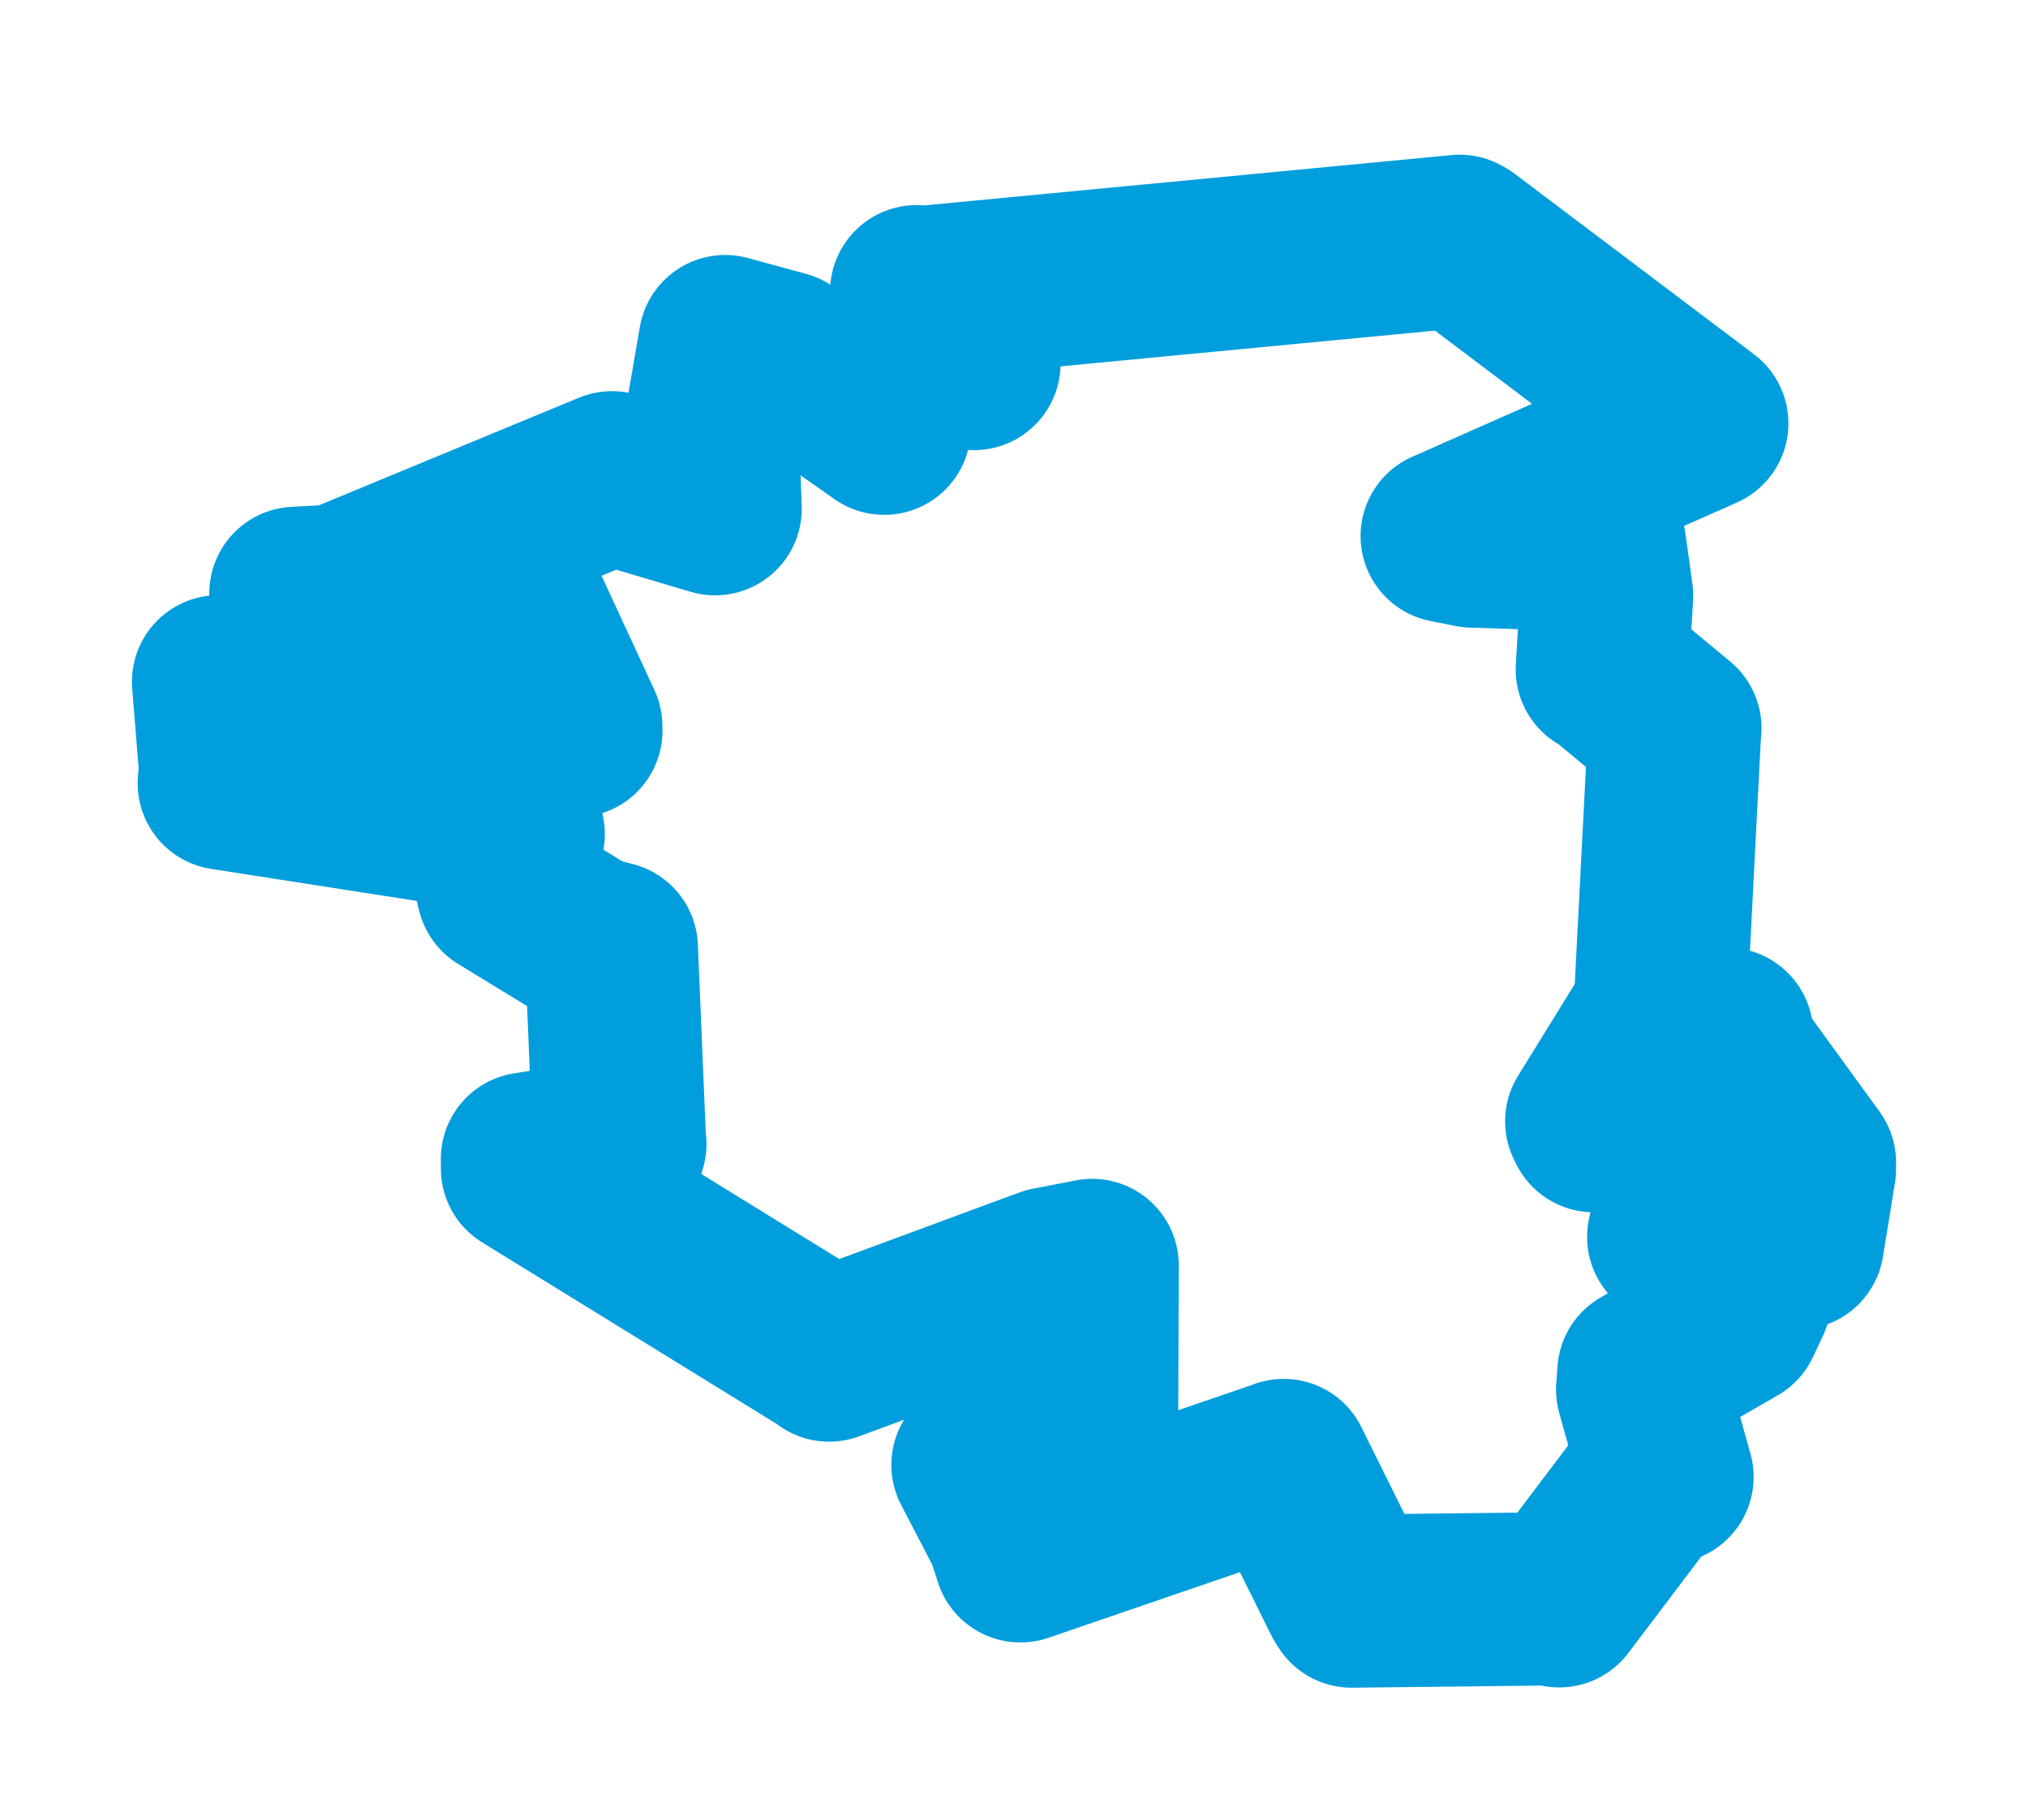 <svg viewBox="0 0 74.728 67.073" width="74.728" height="67.073" xmlns="http://www.w3.org/2000/svg">
  <title>Sadská, okres Nymburk, Střední Čechy, 28912, Česko</title>
  <desc>Geojson of Sadská, okres Nymburk, Střední Čechy, 28912, Česko</desc>
  <polygon points="8.053,25.126 8.311,28.312 8.264,28.868 18.344,30.439 19.095,30.741 18.504,32.649 18.545,32.803 21.676,34.715 22.526,34.937 22.822,41.997 22.841,42.167 19.435,42.712 19.437,43.068 30.512,49.896 30.554,49.941 38.655,46.947 40.244,46.637 40.222,52.785 40.203,52.879 36.193,53.937 36.036,53.989 37.307,56.433 37.6,57.341 47.115,54.079 47.304,54.01 49.691,58.827 49.802,59.008 57.331,58.924 57.455,58.998 60.952,54.373 61.427,54.434 60.529,51.218 60.574,50.583 63.915,48.66 64.28,47.883 61.673,45.585 61.732,45.314 66.118,45.589 66.232,45.81 66.672,43.105 66.675,42.843 63.801,38.886 63.625,38.114 63.885,41.12 64.474,41.758 58.73,41.486 58.652,41.327 61.064,37.423 61.174,37.213 61.693,27.149 61.718,26.838 59.118,24.681 59.042,24.675 59.2,21.945 58.942,20.09 54.259,19.941 53.326,19.756 62.338,15.768 62.708,15.603 53.896,8.956 53.786,8.893 34.073,10.775 33.777,10.75 35.883,13.355 35.888,13.398 33.506,12.783 33.324,12.881 32.585,15.441 32.582,15.783 28.868,13.174 26.723,12.589 26.232,15.447 26.352,18.749 22.751,17.68 22.55,17.608 12.463,21.783 10.904,21.867 18.728,21.764 18.878,21.716 21.216,26.766 21.22,26.928 8.053,25.126" stroke="#009edd" stroke-width="6.383px" fill="none" stroke-linejoin="round" vector-effect="non-scaling-stroke"></polygon>
</svg>